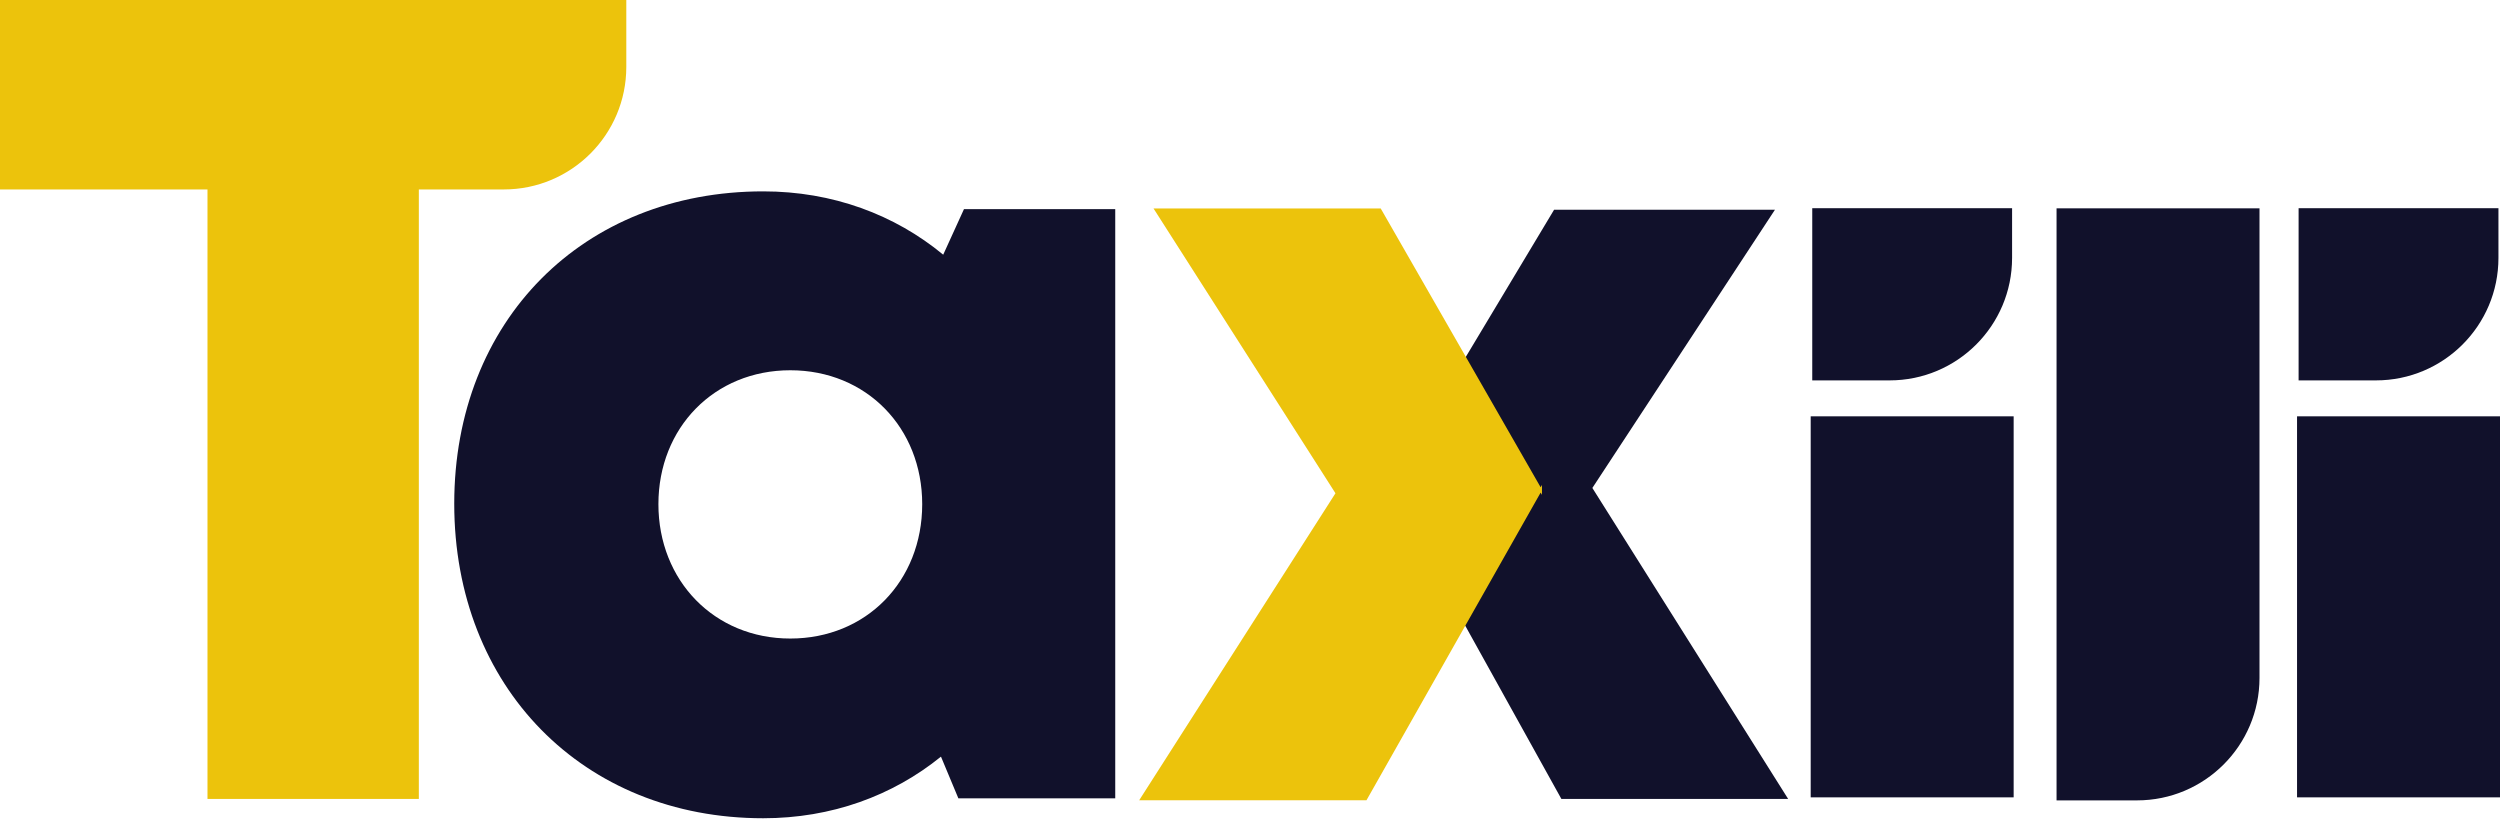 <svg width="442" height="145" viewBox="0 0 442 145" fill="none" xmlns="http://www.w3.org/2000/svg">
<g clip-path="url(#clip0_1292_2220)">
<path d="M89.071 33.498H74.05V141.252H36.684V33.498H0V0H110.73V11.835C110.73 23.795 101.032 33.494 89.071 33.494V33.498Z" fill="#ECC30C"/>
<path d="M197.174 36.969V141.14H169.437L166.363 133.774C157.831 140.683 147.032 144.666 134.931 144.666C103.079 144.666 80.31 121.431 80.31 89.057C80.31 56.682 103.079 33.834 134.931 33.834C147.2 33.834 158.157 37.93 166.759 45.03L170.431 36.973H197.174V36.969ZM163.046 89.136C163.046 75.617 153.166 65.462 139.726 65.462C126.287 65.462 116.407 75.617 116.407 89.136C116.407 102.655 126.287 112.894 139.726 112.894C153.166 112.894 163.046 102.739 163.046 89.136Z" fill="#11112B"/>
<path d="M276.052 141.252L258.928 110.394L241.458 141.252H201.834L236.387 87.209L204.367 37.085H243.972L259.021 63.321L274.76 37.085H313.81L281.529 86.272L316.147 141.256H276.052V141.252Z" fill="#11112B"/>
<path d="M272.386 86.617L241.458 141.252H201.834L236.387 87.209L204.367 37.085H243.972L272.386 86.622V86.617Z" fill="#ECC30C" stroke="#ECC30C" stroke-width="0.466" stroke-miterlimit="10"/>
<path d="M356.013 73.607H320.131V140.972H356.013V73.607Z" fill="#11112B"/>
<path d="M320.406 36.805H355.737V45.594C355.737 57.554 346.039 67.253 334.079 67.253H320.406V36.805Z" fill="#11112B"/>
<path d="M442 73.607H406.118V140.972H442V73.607Z" fill="#11112B"/>
<path d="M406.393 36.805H441.725V45.594C441.725 57.554 432.026 67.253 420.066 67.253H406.393V36.805Z" fill="#11112B"/>
<path d="M363.598 36.833H399.48V119.849C399.48 131.81 389.781 141.508 377.821 141.508H363.598V36.833Z" fill="#11112B"/>
</g>
<defs>
<clipPath id="clip0_1292_2220">
<rect width="442" height="144.667" fill="white"/>
</clipPath>
</defs>
</svg>
